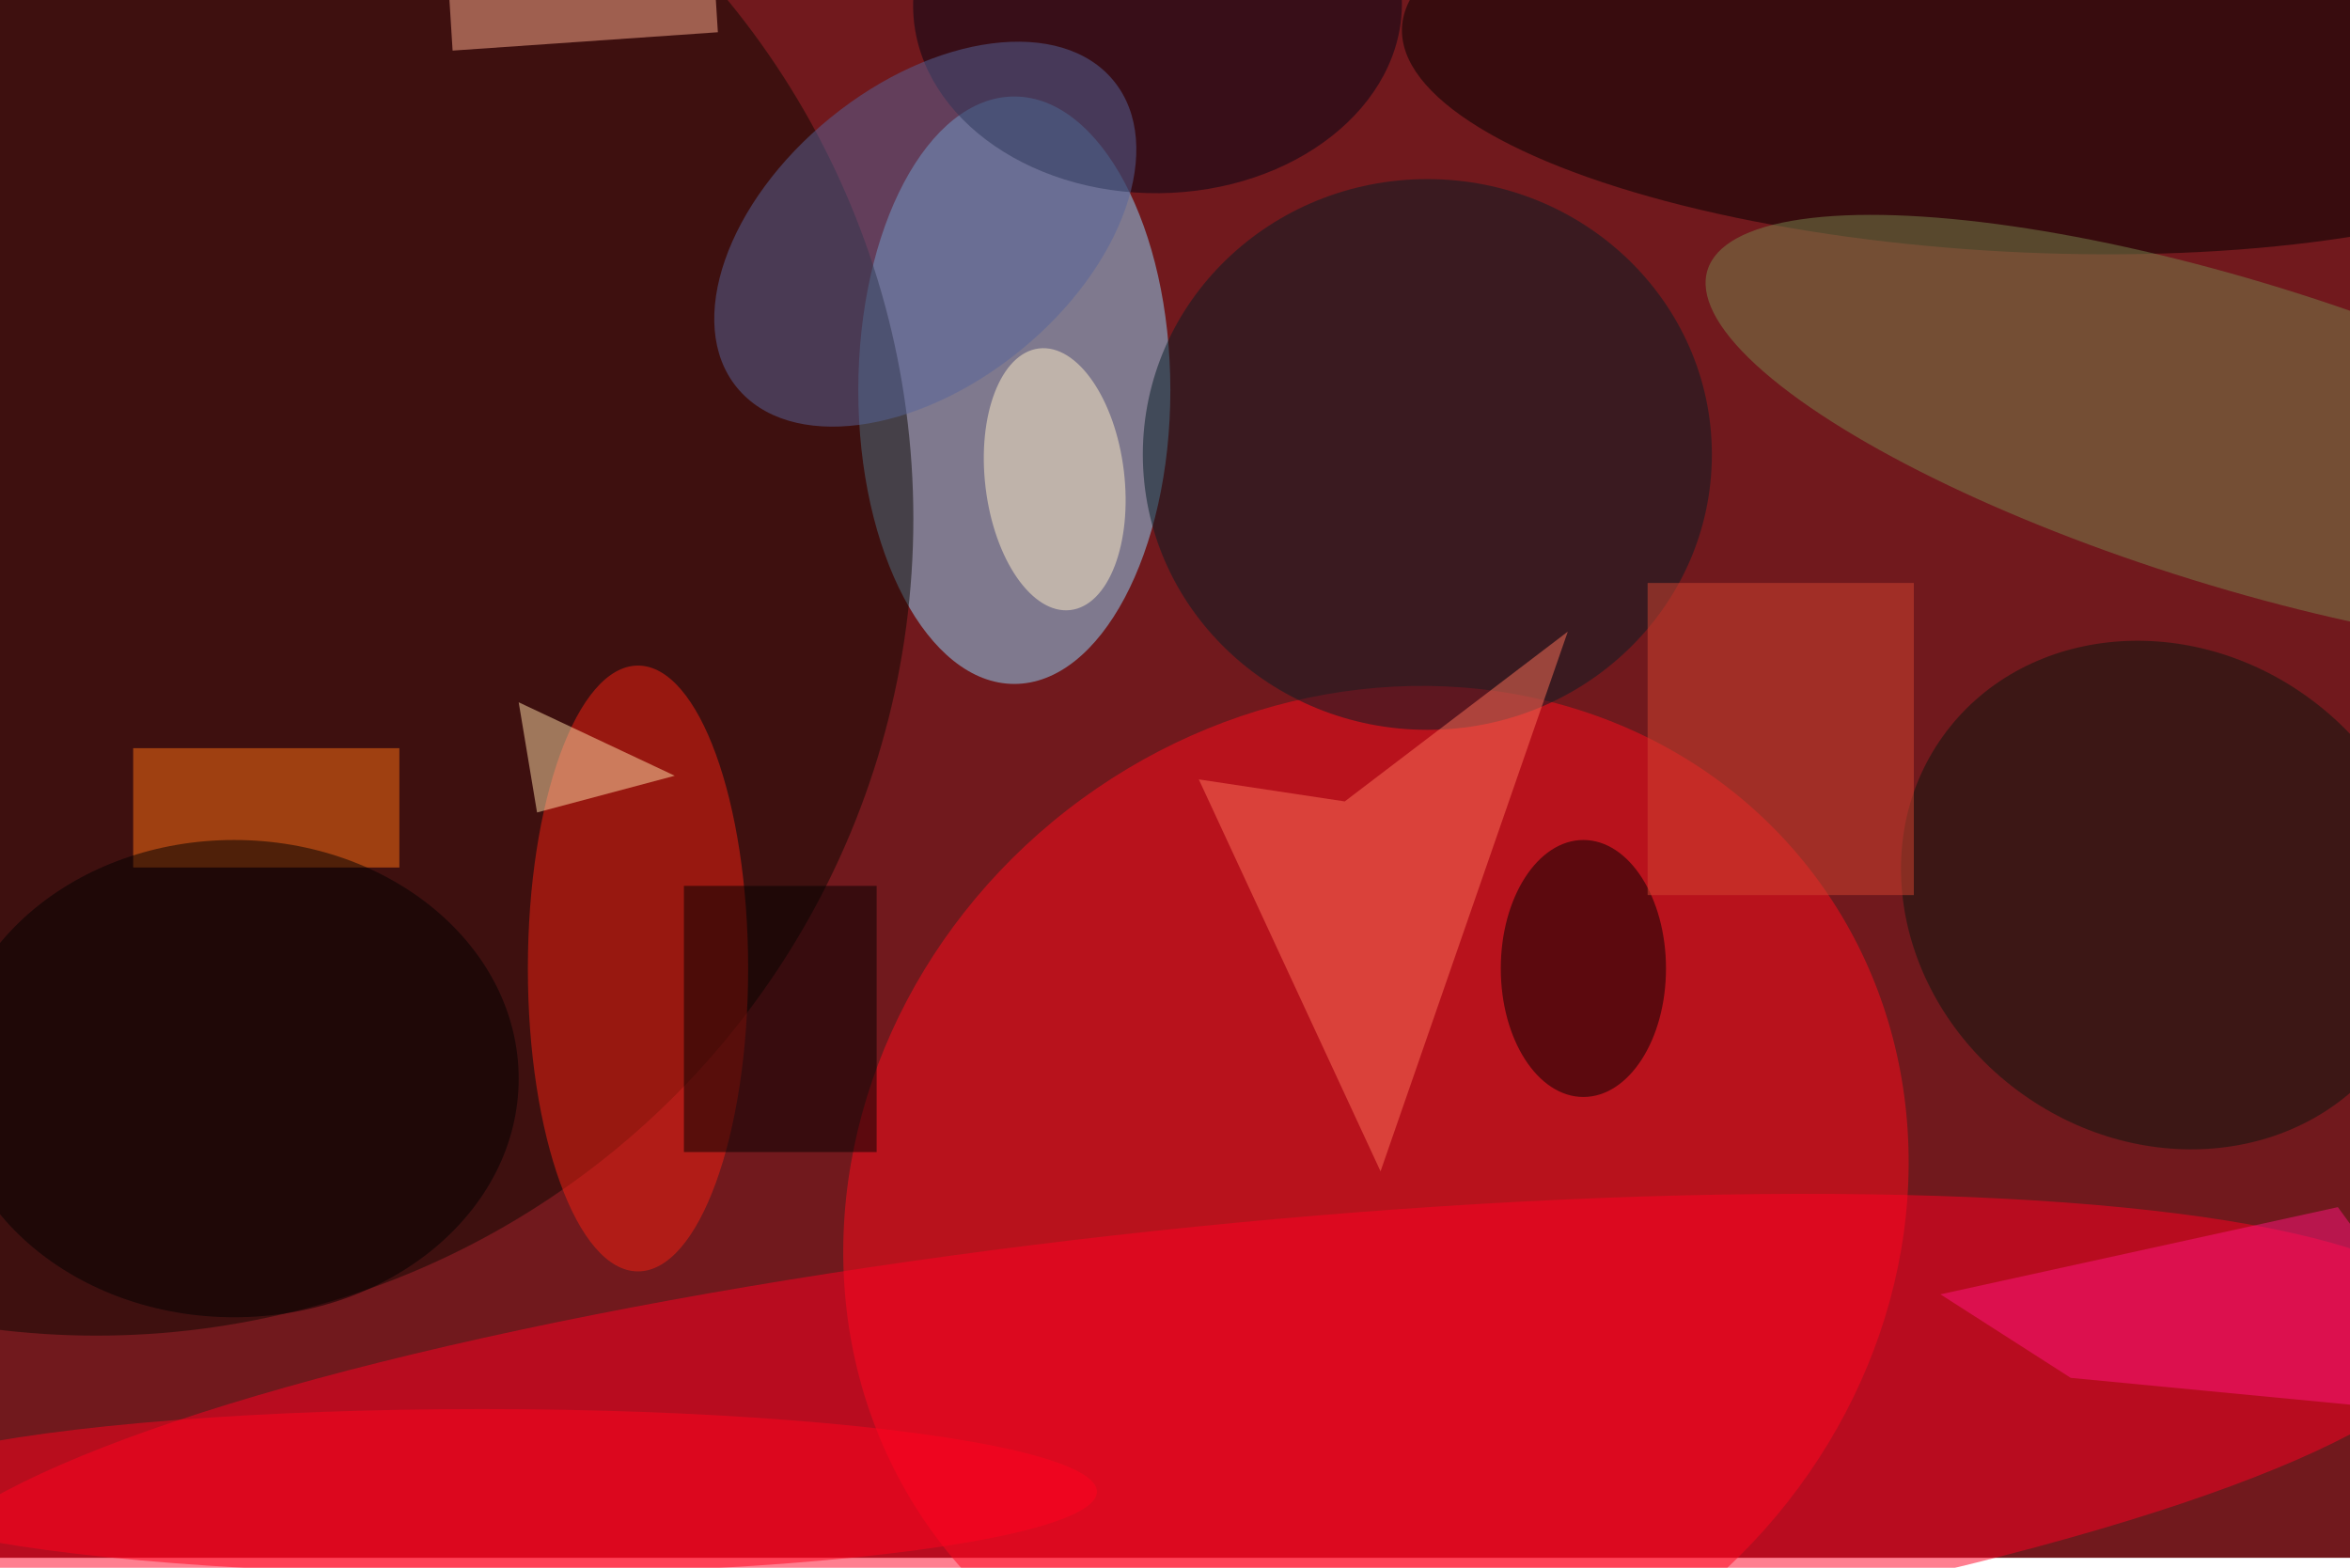 <svg xmlns="http://www.w3.org/2000/svg" viewBox="0 0 700 467"><filter id="b"><feGaussianBlur stdDeviation="12" /></filter><path fill="#71191d" d="M0 0h700v464H0z"/><g filter="url(#b)" transform="translate(1.4 1.4) scale(2.734)" fill-opacity=".5"><ellipse fill="#ff0d1c" rx="1" ry="1" transform="matrix(-33.661 -43.251 47.28 -36.796 149.4 131)"/><ellipse fill="#8fdaff" cx="110" cy="42" rx="17" ry="32"/><ellipse fill="#0c0902" cx="10" cy="56" rx="89" ry="89"/><ellipse fill="#f02" rx="1" ry="1" transform="matrix(-139.063 14.845 -2.69 -25.199 127.9 158.8)"/><ellipse rx="1" ry="1" transform="matrix(66.759 3.552 -1.112 20.898 219 6)"/><ellipse fill="#f22113" cx="69" cy="105" rx="12" ry="33"/><ellipse fill="#051d25" cx="155" cy="49" rx="31" ry="30"/><path fill="#ff7114" d="M14 81h29v13H14z"/><ellipse fill="#08170f" rx="1" ry="1" transform="matrix(24.162 17.259 -15.48 21.672 235.3 97)"/><ellipse fill="#79844d" rx="1" ry="1" transform="matrix(-4.909 15.858 -57.777 -17.885 243.3 46.8)"/><ellipse cx="172" cy="105" rx="9" ry="14"/><path fill="#fd7058" d="M146 86.8l24.3-18.5-20.4 58.8-19.8-42.7z"/><ellipse cx="25" cy="117" rx="31" ry="26"/><ellipse fill="#000515" rx="1" ry="1" transform="matrix(-26.626 .28 -.216 -20.536 125.6 0)"/><ellipse fill="#ffefc7" rx="1" ry="1" transform="matrix(1.719 14.249 -7.531 .908 114.4 51.7)"/><path d="M74 96h21v29H74z"/><path fill="#ff157f" d="M225.1 149.6L271 154l-16.8-23-43.3 9.5z"/><path fill="#ffae90" d="M48.8 5l-.5-8 28.9-2 .5 8z"/><ellipse fill="#56649b" rx="1" ry="1" transform="matrix(20.543 -16.682 10.315 12.703 100.3 25)"/><path fill="#d34530" d="M179 63h29v34h-29z"/><path fill="#ffdfa8" d="M73 84l-17-8 2 12z"/><ellipse fill="#ff021f" cx="52" cy="162" rx="67" ry="9"/></g></svg>